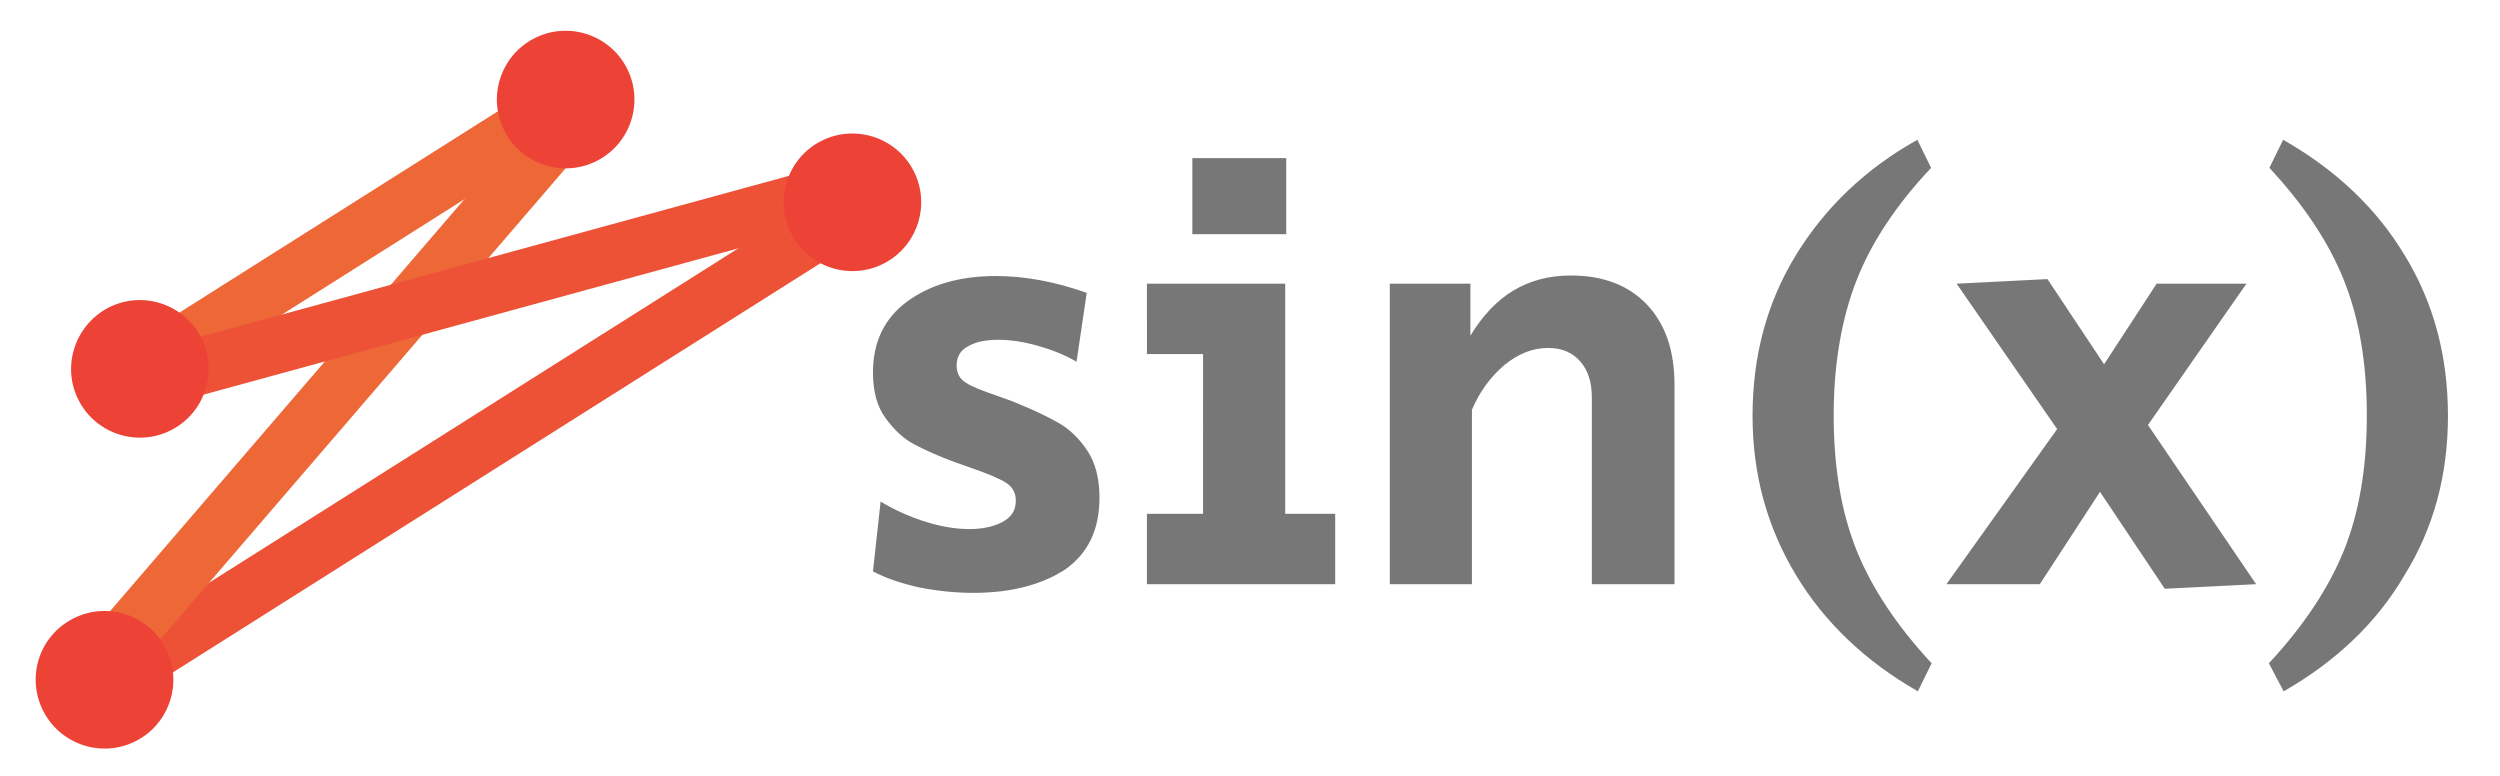 <?xml version="1.0" encoding="utf-8"?>
<!-- Generator: Adobe Illustrator 22.1.0, SVG Export Plug-In . SVG Version: 6.00 Build 0)  -->
<svg version="1.1" id="Layer_1" xmlns="http://www.w3.org/2000/svg" xmlns:xlink="http://www.w3.org/1999/xlink" x="0px" y="0px"
	 viewBox="0 0 490 152" style="enable-background:new 0 0 490 152;" xml:space="preserve">
<style type="text/css">
	.st0{fill:#ED6737;}
	.st1{fill:#ED5237;}
	.st2{fill:#ED4337;}
</style>
<g id="logograp" transform="matrix(0.56, -0.289, 0.289, 0.56, -51.158, 223.046)">
	<path id="_jWXY9ATlmGMpN790Sbb1f" class="st0" d="M217.6-163.4l142.8-12.5l1.5,17.5l-142.8,12.5L217.6-163.4z"/>
	<path id="_71ZX2ntNtIDN_-MZbjZzs" class="st1" d="M173.4-83.3l268-23.4l1.5,17.5l-268,23.4L173.4-83.3z"/>
	<path id="_bE_uhwVvN_OZHs2j2TxEK" class="st0" d="M151.5-82.1l229.7-92.8l6.6,16.3L158.1-65.8L151.5-82.1z"/>
	<path id="_JCnvRyFapwe4cXFH1PjCr" class="st2" d="M145-74.5c0,11.8,9.6,21.4,21.4,21.4c11.8,0,21.4-9.6,21.4-21.4c0,0,0,0,0,0
		c0-11.8-9.6-21.4-21.4-21.4C154.5-95.9,145-86.4,145-74.5C145-74.6,145-74.5,145-74.5"/>
	<path id="_vrFM0dR4VsLvinENqUEaR" class="st2" d="M355.2-169.1c0,11.8,9.6,21.4,21.4,21.4c11.8,0,21.4-9.6,21.4-21.4c0,0,0,0,0,0
		c0-11.8-9.6-21.4-21.4-21.4C364.8-190.5,355.2-180.9,355.2-169.1C355.2-169.1,355.2-169.1,355.2-169.1"/>
	<path id="_7_9iPmmqR1cz-sdhWQOtM" class="st1" d="M231.5-157.8L456-110.1l-3.7,17.2l-224.5-47.7L231.5-157.8z"/>
	<path id="_Dfllkl8BPTRBSeoidc5k9" class="st2" d="M419.8-99.8c0,11.8,9.6,21.4,21.4,21.4c11.8,0,21.4-9.6,21.4-21.4c0,0,0,0,0,0
		c0-11.8-9.6-21.4-21.4-21.4C429.4-121.2,419.8-111.6,419.8-99.8C419.8-99.8,419.8-99.8,419.8-99.8"/>
	<path id="_lfNJqLmqnxY6-iWc0D14L" class="st2" d="M199.1-155.4c0,11.8,9.6,21.4,21.4,21.4c11.8,0,21.4-9.6,21.4-21.4c0,0,0,0,0,0
		c0-11.8-9.6-21.4-21.4-21.4C208.7-176.7,199.1-167.2,199.1-155.4C199.1-155.4,199.1-155.4,199.1-155.4"/>
</g>
<path fill="#777777" id="logoname" class="logoname" d="M190.8,116.2c-3.7,0-7.3-0.4-10.8-1.1c-3.5-0.8-6.4-1.8-8.9-3.1l0,0l1.5-13.7
	c2.6,1.6,5.5,2.9,8.6,3.9c3.1,1,6.1,1.5,8.8,1.5l0,0c2.6,0,4.8-0.5,6.5-1.4c1.8-1,2.6-2.3,2.6-4.2l0,0c0-1.4-0.6-2.6-1.8-3.4
	s-3.5-1.8-7-3l0,0l-3.1-1.1c-3.3-1.2-5.9-2.4-8-3.5c-2.1-1.1-3.9-2.8-5.6-5.1c-1.7-2.3-2.5-5.3-2.5-9l0,0c0-5.9,2.2-10.6,6.7-13.9
	c4.5-3.3,10.3-5,17.4-5l0,0c5.6,0,11.6,1.1,17.8,3.3l0,0L211,70.9c-2.2-1.3-4.7-2.3-7.5-3.1c-2.8-0.8-5.4-1.2-7.8-1.2l0,0
	c-2.5,0-4.5,0.4-6,1.3c-1.5,0.8-2.2,2.1-2.2,3.7l0,0c0,1.5,0.6,2.7,1.8,3.4c1.2,0.8,3.3,1.6,6.2,2.6l0,0c2.3,0.8,3.6,1.3,4,1.5l0,0
	c3.2,1.3,5.9,2.6,8,3.8c2.1,1.2,4,3,5.6,5.4s2.4,5.5,2.4,9.2l0,0c0,6.3-2.2,10.9-6.7,14.1C204.2,114.6,198.2,116.2,190.8,116.2
	L190.8,116.2z M233.7,45.9V31h18.4v14.9H233.7z M224.8,114.5v-13.8h11V69.4h-11V55.6h27.1v45.1h9.8v13.8H224.8z M272.4,114.5V55.6
	h15.8v10.2c2.4-4,5.3-7,8.5-8.9c3.2-1.9,6.9-2.9,11.2-2.9l0,0c6.3,0,11.3,1.9,14.9,5.7c3.6,3.8,5.4,9,5.4,15.7l0,0v39.1H312V77.9
	c0-3.1-0.8-5.4-2.3-7.1c-1.5-1.7-3.6-2.6-6.2-2.6l0,0c-3.1,0-5.9,1.1-8.7,3.4c-2.7,2.3-4.8,5.2-6.3,8.7l0,0v34.2H272.4z
	 M375.9,135.5c-10.3-5.9-18.3-13.5-23.9-22.8s-8.5-19.6-8.5-31.2l0,0c0-11.7,2.8-22.2,8.5-31.5c5.7-9.3,13.6-16.9,23.8-22.6l0,0
	l2.7,5.5c-6.8,7.2-11.7,14.6-14.6,22s-4.5,16.3-4.5,26.5l0,0c0,10.2,1.5,19,4.5,26.5c3,7.4,7.9,14.8,14.7,22.1l0,0L375.9,135.5z
	 M424.3,115.4l-12.7-19l-11.8,18.1h-18.3l21.7-30.4l-19.7-28.5l17.8-0.9l11.1,16.7l10.3-15.8h17.6L421,83.3l21.2,31.2L424.3,115.4z
	 M447.6,135.5l-2.9-5.5c6.8-7.3,11.7-14.7,14.7-22.1c3-7.4,4.5-16.3,4.5-26.5l0,0c0-10.2-1.5-19-4.5-26.5s-7.9-14.8-14.6-22l0,0
	l2.7-5.5c10.2,5.8,18.2,13.3,23.8,22.6c5.7,9.3,8.5,19.8,8.5,31.5l0,0c0,11.6-2.8,22-8.5,31.2C465.9,122,457.9,129.6,447.6,135.5
	L447.6,135.5z"/>
</svg>
